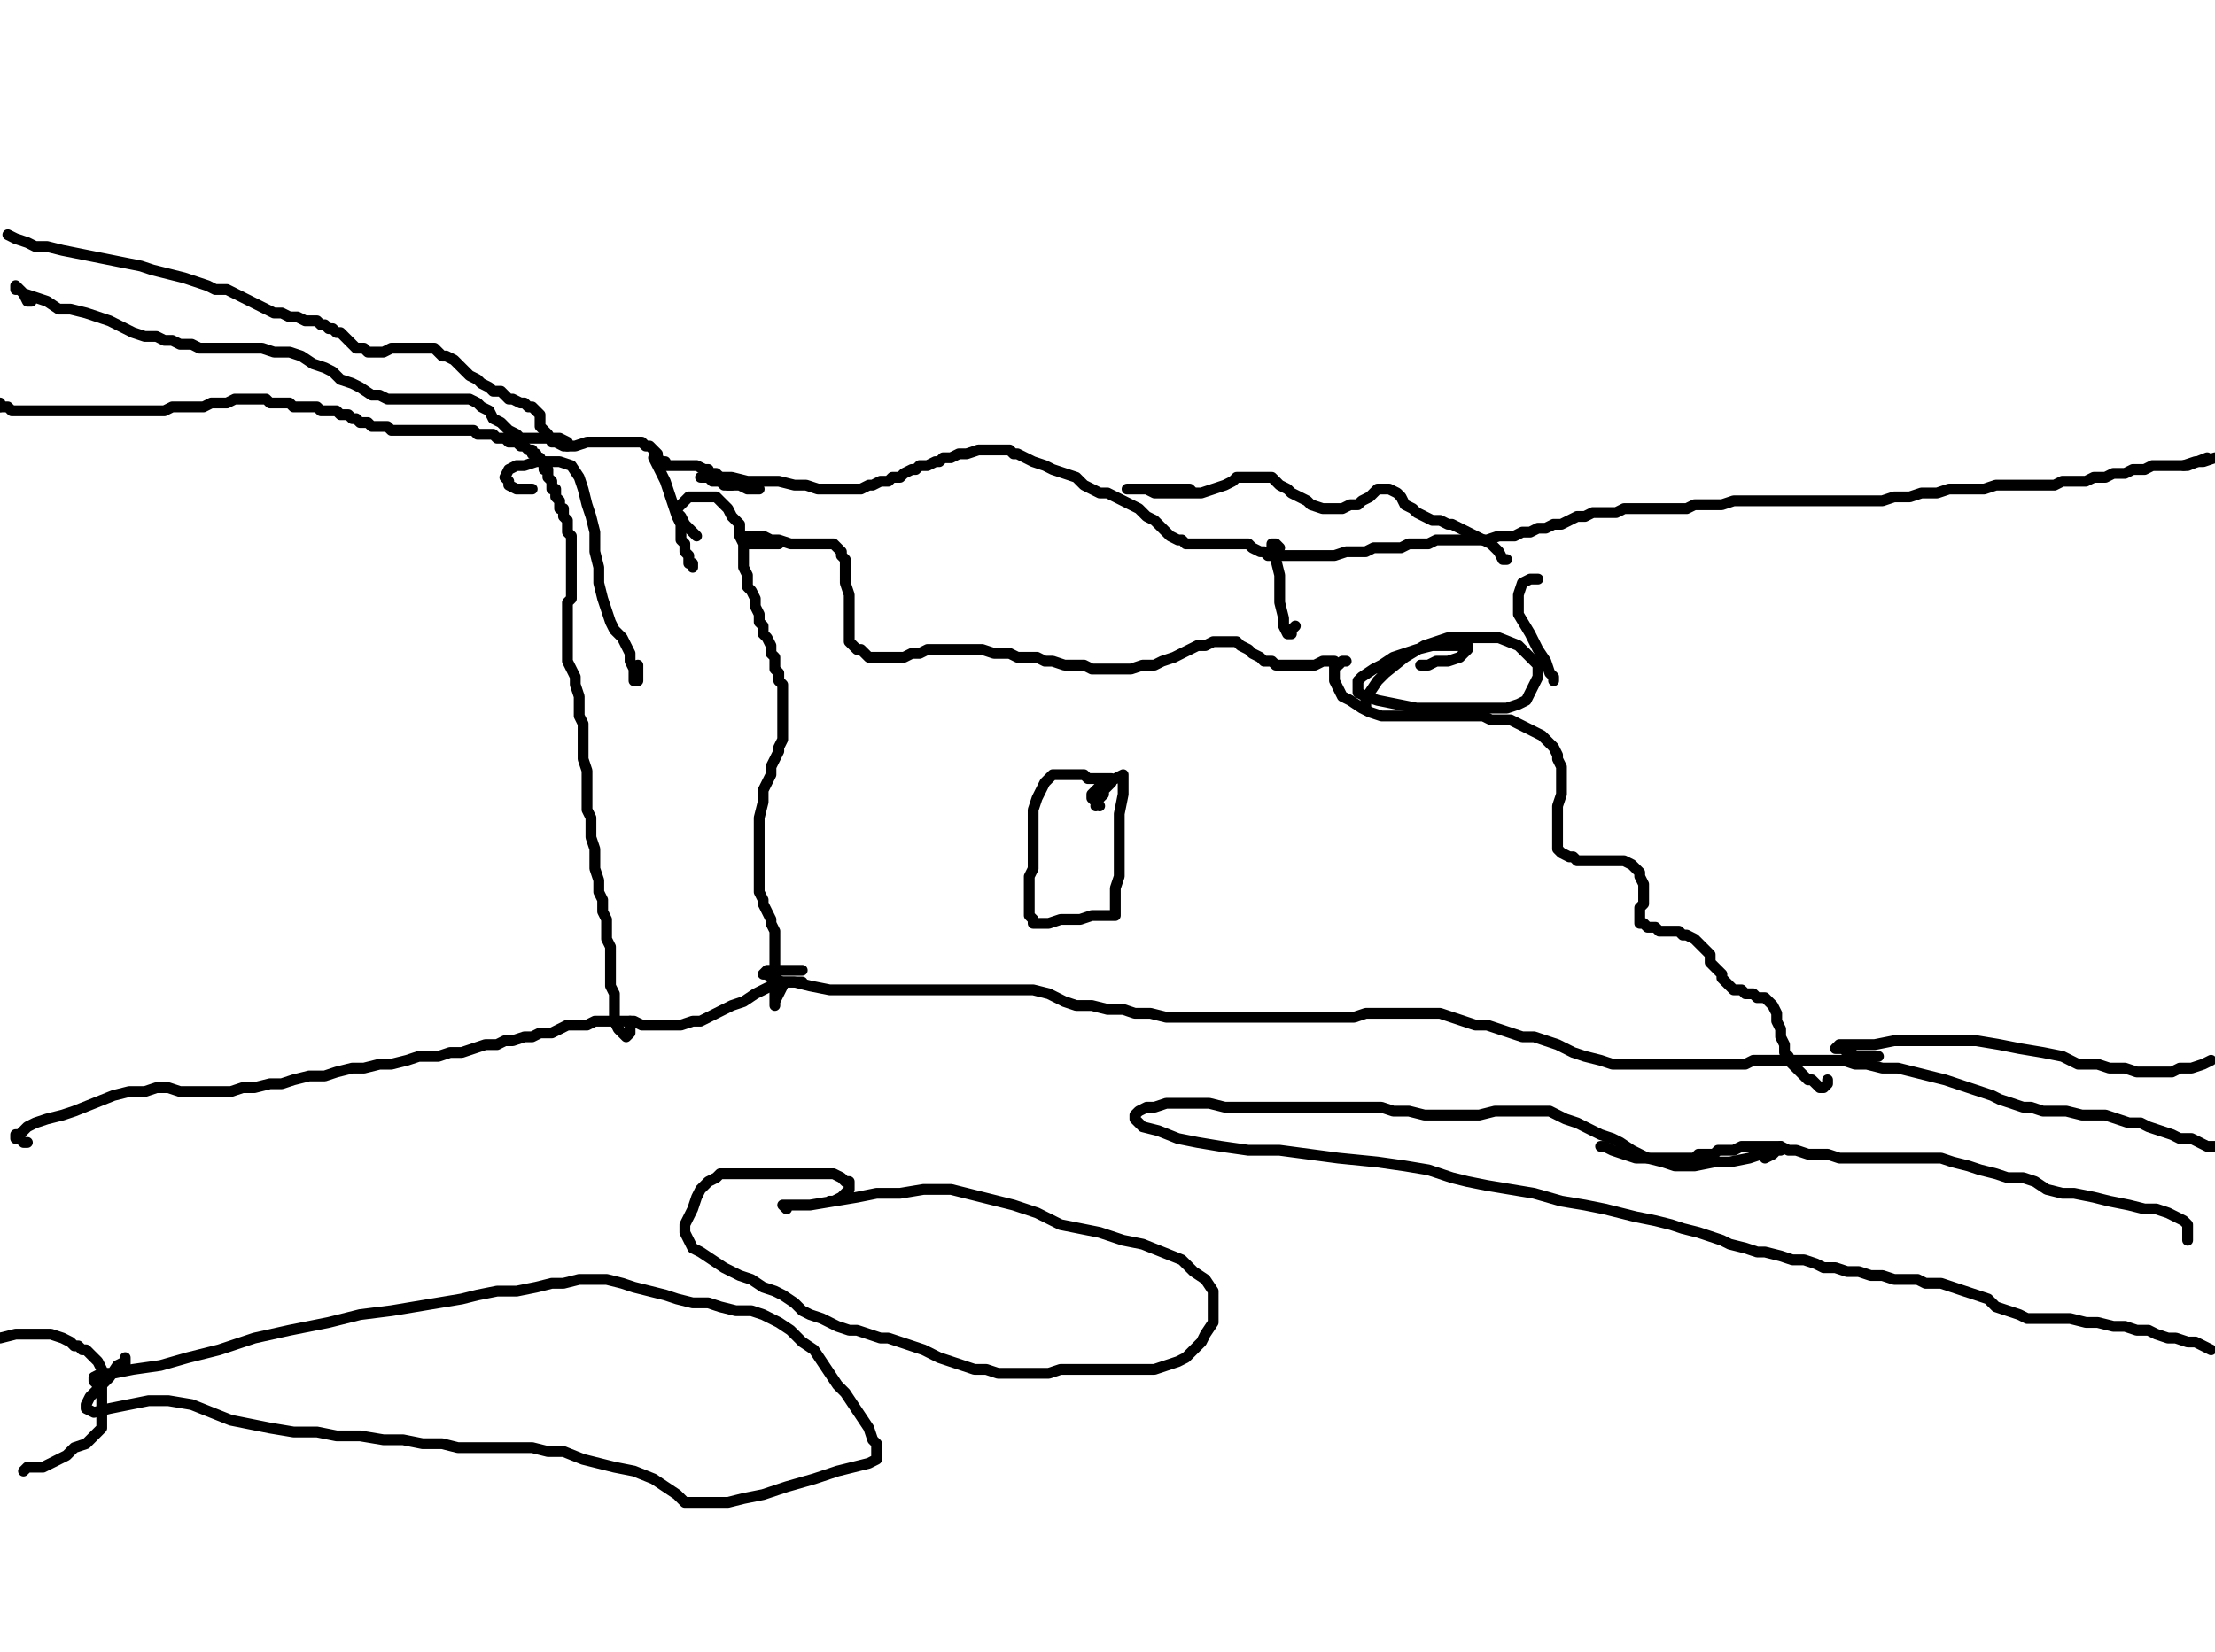 <?xml version="1.0" encoding="utf-8" ?>
<svg baseProfile="full" height="764" version="1.1" width="1024" xmlns="http://www.w3.org/2000/svg" xmlns:ev="http://www.w3.org/2001/xml-events" xmlns:xlink="http://www.w3.org/1999/xlink"><defs /><path d="M0,188.16L0,186.35" fill="none" stroke="#000000" style="-webkit-tap-highlight-color: rgba(0, 0, 0, 0); stroke-linecap: round; stroke-linejoin: round; stroke-width: 5;" /><path d="M0,188.16L1.81,188.16L3.62,188.16L5.43,189.96L7.24,189.96L9.05,189.96L12.66,189.96L16.28,189.96L19.9,189.96L23.52,189.96L27.14,189.96L30.76,189.96L34.37,189.96L36.18,189.96L39.8,189.96L43.42,189.96L47.04,189.96L48.85,189.96L50.66,189.96L54.28,189.96L56.08,189.96L59.7,189.96L61.51,189.96L65.13,189.96L66.94,189.96L70.56,189.96L72.37,189.96L75.99,189.96L79.6,188.16L83.22,188.16L86.84,188.16L90.46,188.16L94.08,188.16L97.7,186.35L101.31,186.35L104.93,186.35L108.55,184.54L112.17,184.54L115.79,184.54L117.6,184.54L119.41,184.54L121.22,184.54L123.02,184.54L124.83,186.35L126.64,186.35L128.45,186.35L130.26,186.35L132.07,186.35L133.88,186.35L135.69,188.16L139.31,188.16L141.12,188.16L142.93,188.16L144.73,188.16L146.54,188.16L148.35,189.96L150.16,189.96L151.97,189.96L153.78,189.96L155.59,189.96L157.4,191.77L159.21,191.77L161.02,191.77L162.83,193.58L164.64,193.58L166.45,195.39L168.25,195.39L170.06,195.39L171.87,197.2L173.68,197.2L175.49,197.2L179.11,197.2L180.92,199.01L182.73,199.01L184.54,199.01L186.35,199.01L188.16,199.01L191.77,199.01L193.58,199.01L195.39,199.01L197.2,199.01L202.63,199.01L204.44,199.01L206.25,199.01L208.06,199.01L209.87,199.01L211.67,199.01L213.48,199.01L215.29,199.01L217.1,199.01L218.91,199.01L220.72,200.82L222.53,200.82L224.34,200.82L226.15,200.82L227.96,200.82L229.77,202.63L231.58,202.63L233.39,202.63L235.19,204.44L237,204.44L238.81,204.44L240.62,206.25L242.43,206.25L244.24,208.06L246.05,208.06L246.05,209.87L247.86,209.87L247.86,211.67L249.67,211.67L249.67,213.48L251.48,213.48L251.48,215.29L251.48,217.1L253.29,217.1L253.29,218.91L253.29,220.72L255.1,222.53L255.1,224.34L255.1,226.15L256.9,226.15L256.9,227.96L256.9,229.77L258.71,231.58L258.71,233.39L258.71,235.19L260.52,235.19L260.52,237L260.52,238.81L262.33,240.62L262.33,242.43L262.33,244.24L262.33,246.05L264.14,247.86L264.14,249.67L264.14,251.48L264.14,253.29L264.14,256.9L264.14,258.71L264.14,260.52L264.14,262.33L264.14,264.14L264.14,265.95L264.14,267.76L264.14,269.57L264.14,271.38L264.14,273.19L264.14,275L264.14,276.81L262.33,278.61L262.33,280.42L262.33,282.23L262.33,284.04L262.33,285.85L262.33,287.66L262.33,289.47L262.33,291.28L262.33,293.09L262.33,296.71L262.33,300.33L262.33,302.13L262.33,305.75L264.14,309.37L265.95,312.99L265.95,316.61L267.76,322.04L267.76,325.65L267.76,331.08L269.57,334.7L269.57,338.32L269.57,343.75L269.57,347.36L269.57,350.98L271.38,356.41L271.38,360.03L271.38,363.65L271.38,369.07L271.38,374.5L273.19,378.12L273.19,383.55L273.19,387.17L275,392.59L275,396.21L275,401.64L276.81,407.07L276.81,412.49L278.61,416.11L278.61,421.54L280.42,425.16L280.42,430.59L280.42,434.2L282.23,437.82L282.23,441.44L282.23,446.87L282.23,450.49L282.23,455.92L284.04,459.53L284.04,463.15L284.04,466.77L284.04,468.58L284.04,470.39L284.04,472.2L285.85,475.82L287.66,477.63L289.47,479.43L291.28,477.63L291.28,474.01L291.28,472.2" fill="none" stroke="#000000" style="-webkit-tap-highlight-color: rgba(0, 0, 0, 0); stroke-linecap: round; stroke-linejoin: round; stroke-width: 5;" /><path d="M246.05,226.15L242.43,226.15L238.81,226.15L235.19,224.34L235.19,222.53L233.39,220.72L235.19,217.1L238.81,215.29L242.43,215.29L247.86,213.48L253.29,213.48L258.71,213.48L264.14,215.29L267.76,220.72L269.57,226.15L271.38,233.39L273.19,238.81L275,246.05L275,255.1L276.81,262.33L276.81,269.57L278.61,276.81L280.42,282.23L282.23,287.66L284.04,291.28L287.66,294.9L289.47,298.52L291.28,302.13L291.28,305.75L293.09,309.37L293.09,311.18L293.09,312.99L293.09,314.8L294.9,314.8L294.9,312.99L294.9,311.18L294.9,309.37L294.9,307.56" fill="none" stroke="#000000" style="-webkit-tap-highlight-color: rgba(0, 0, 0, 0); stroke-linecap: round; stroke-linejoin: round; stroke-width: 5;" /><path d="M338.32,224.34L336.51,224.34L336.51,222.53L334.7,222.53L332.89,220.72L331.08,218.91L327.46,218.91L327.46,217.1L325.65,217.1L322.04,215.29L316.61,215.29L314.8,215.29L311.18,215.29L309.37,215.29L307.56,215.29L305.75,215.29L303.94,213.48L303.94,209.87L302.13,208.06L300.33,206.25L298.52,206.25L296.71,204.44L294.9,204.44L291.28,204.44L287.66,204.44L284.04,204.44L280.42,204.44L275,204.44L271.38,204.44L265.95,206.25L260.52,206.25L256.9,204.44L255.1,204.44L253.29,200.82L251.48,199.01L249.67,197.2L249.67,193.58L249.67,191.77L247.86,189.96L246.05,188.16L244.24,188.16L242.43,186.35L240.62,186.35L237,184.54L235.19,184.54L233.39,182.73L231.58,180.92L227.96,180.92L226.15,179.11L222.53,177.3L220.72,175.49L217.1,173.68L215.29,171.87L213.48,170.06L211.67,168.25L209.87,166.45L206.25,164.64L204.44,164.64L202.63,162.83L200.82,161.02L197.2,161.02L193.58,161.02L191.77,161.02L188.16,161.02L184.54,161.02L180.92,161.02L177.3,162.83L173.68,162.83L170.06,162.83L168.25,161.02L164.64,161.02L162.83,159.21L161.02,157.4L159.21,155.59L157.4,153.78L155.59,153.78L153.78,151.97L151.97,151.97L150.16,150.16L148.35,150.16L146.54,148.35L142.93,148.35L141.12,148.35L137.5,146.54L133.88,146.54L130.26,144.73L126.64,144.73L123.02,142.93L119.41,141.12L115.79,139.31L112.17,137.5L108.55,135.69L104.93,133.88L99.51,133.88L95.89,132.07L90.46,130.26L85.03,128.45L77.8,126.64L70.56,124.83L65.13,123.02L56.08,121.22L47.04,119.41L37.99,117.6L28.95,115.79L21.71,113.98L16.28,113.98L12.66,112.17L7.24,110.36L3.62,108.55" fill="none" stroke="#000000" style="-webkit-tap-highlight-color: rgba(0, 0, 0, 0); stroke-linecap: round; stroke-linejoin: round; stroke-width: 5;" /><path d="M14.47,139.31L12.66,139.31L10.86,135.69L9.05,133.88L7.24,133.88L7.24,132.07L9.05,133.88L10.86,135.69L16.28,137.5L21.71,139.31L27.14,142.93L32.57,142.93L39.8,144.73L45.23,146.54L50.66,148.35L57.89,151.97L61.51,153.78L66.94,155.59L70.56,155.59L72.37,155.59L75.99,157.4L79.6,157.4L83.22,159.21L88.65,159.21L92.27,161.02L95.89,161.02L101.31,161.02L104.93,161.02L110.36,161.02L115.79,161.02L121.22,161.02L126.64,162.83L133.88,162.83L139.31,164.64L144.73,168.25L150.16,170.06L153.78,171.87L157.4,175.49L162.83,177.3L166.45,179.11L171.87,182.73L175.49,182.73L179.11,184.54L182.73,184.54L186.35,184.54L191.77,184.54L197.2,184.54L202.63,184.54L206.25,184.54L209.87,184.54L213.48,184.54L217.1,184.54L220.72,186.35L222.53,188.16L226.15,189.96L227.96,193.58L231.58,195.39L235.19,199.01L238.81,200.82L240.62,202.63L246.05,202.63L249.67,202.63L255.1,202.63L258.71,202.63L262.33,204.44L262.33,206.25" fill="none" stroke="#000000" style="-webkit-tap-highlight-color: rgba(0, 0, 0, 0); stroke-linecap: round; stroke-linejoin: round; stroke-width: 5;" /><path d="M307.56,213.48L305.75,213.48L303.94,211.67L302.13,211.67L303.94,215.29L305.75,218.91L307.56,222.53L309.37,227.96L311.18,233.39L312.99,238.81L314.8,242.43L314.8,246.05L314.8,249.67L316.61,251.48L316.61,255.1L318.42,256.9L318.42,258.71L318.42,260.52L320.23,260.52L320.23,262.33" fill="none" stroke="#000000" style="-webkit-tap-highlight-color: rgba(0, 0, 0, 0); stroke-linecap: round; stroke-linejoin: round; stroke-width: 5;" /><path d="M322.04,247.86L320.23,246.05L318.42,244.24L316.61,242.43L314.8,238.81L312.99,237L312.99,235.19L314.8,233.39L316.61,231.58L318.42,229.77L320.23,229.77L323.84,229.77L327.46,229.77L331.08,229.77L334.7,233.39L336.51,235.19L338.32,238.81L341.94,242.43L341.94,247.86L343.75,251.48L343.75,256.9L343.75,262.33L345.55,265.95L345.55,271.38L347.36,273.19L349.17,276.81L349.17,280.42L350.98,284.04L350.98,287.66L352.79,289.47L352.79,293.09L354.6,294.9L356.41,298.52L356.41,302.13L358.22,303.94L358.22,307.56L358.22,309.37L360.03,311.18L360.03,314.8L361.84,316.61L361.84,318.42L361.84,322.04L361.84,325.65L361.84,329.27L361.84,332.89L361.84,334.7L361.84,338.32L361.84,341.94L360.03,345.55L360.03,347.36L358.22,350.98L356.41,354.6L356.41,358.22L354.6,361.84L352.79,365.46L352.79,370.88L350.98,378.12L350.98,379.93L350.98,383.55L350.98,387.17L350.98,390.78L350.98,394.4L350.98,398.02L350.98,401.64L350.98,405.26L350.98,407.07L350.98,410.69L350.98,412.49L352.79,416.11L352.79,417.92L354.6,421.54L356.41,425.16L356.41,426.97L358.22,430.59L358.22,434.2L358.22,439.63L358.22,443.25L358.22,446.87L358.22,452.3L358.22,455.92L358.22,459.53L358.22,463.15L358.22,464.96L358.22,463.15L361.84,455.92" fill="none" stroke="#000000" style="-webkit-tap-highlight-color: rgba(0, 0, 0, 0); stroke-linecap: round; stroke-linejoin: round; stroke-width: 5;" /><path d="M360.03,251.48L358.22,251.48L354.6,251.48L352.79,251.48L349.17,251.48L347.36,251.48L345.55,251.48L345.55,249.67L345.55,247.86L347.36,247.86L349.17,247.86L352.79,247.86L356.41,249.67L360.03,249.67L365.46,251.48L370.88,251.48L376.31,251.48L379.93,251.48L383.55,251.48L385.36,251.48L387.17,253.29L388.98,255.1L388.98,256.9L390.78,258.71L390.78,262.33L390.78,265.95L390.78,269.57L392.59,275L392.59,278.61L392.59,284.04L392.59,289.47L392.59,293.09L392.59,296.71L394.4,298.52L396.21,300.33L398.02,300.33L399.83,302.13L401.64,303.94L405.26,303.94L407.07,303.94L410.69,303.94L414.3,303.94L417.92,303.94L421.54,302.13L425.16,302.13L428.78,300.33L434.2,300.33L437.82,300.33L441.44,300.33L443.25,300.33L446.87,300.33L450.49,300.33L454.11,300.33L459.53,302.13L463.15,302.13L466.77,302.13L470.39,303.94L474.01,303.94L479.43,303.94L483.05,305.75L486.67,305.75L492.1,307.56L501.14,307.56L504.76,309.37L510.19,309.37L513.81,309.37L519.24,309.37L522.86,309.37L528.28,307.56L533.71,307.56L537.33,305.75L542.76,303.94L546.37,302.13L549.99,300.33L553.61,298.52L557.23,298.52L560.85,296.71L562.66,296.71L566.28,296.71L568.08,296.71L571.7,296.71L573.51,298.52L577.13,300.33L578.94,302.13L582.56,303.94L584.37,305.75L587.99,305.75L589.8,307.56L593.41,307.56L597.03,307.56L600.65,307.56L604.27,307.56L607.89,307.56L611.51,305.75L615.12,305.75L616.93,305.75L616.93,307.56" fill="none" stroke="#000000" style="-webkit-tap-highlight-color: rgba(0, 0, 0, 0); stroke-linecap: round; stroke-linejoin: round; stroke-width: 5;" /><path d="M622.36,305.75L620.55,305.75L618.74,307.56L616.93,307.56L616.93,311.18L616.93,314.8L618.74,318.42L620.55,322.04L624.17,323.84L629.6,327.46L633.22,329.27L638.64,331.08L644.07,331.08L649.5,331.08L654.93,331.08L660.35,331.08L665.78,331.08L671.21,331.08L676.64,331.08L680.25,331.08L685.68,331.08L689.3,332.89L692.92,332.89L698.35,332.89L701.96,334.7L705.58,336.51L709.2,338.32L712.82,340.13L716.44,343.75L718.25,345.55L720.06,349.17L720.06,350.98L721.87,354.6L721.87,358.22L721.87,363.65L721.87,367.27L720.06,372.69L720.06,376.31L720.06,379.93L720.06,381.74L720.06,385.36L720.06,387.17L720.06,390.78L720.06,392.59L721.87,394.4L725.48,396.21L727.29,396.21L729.1,398.02L732.72,398.02L734.53,398.02L738.15,398.02L741.77,398.02L745.39,398.02L747.19,398.02L750.81,398.02L754.43,399.83L756.24,401.64L758.05,403.45L758.05,405.26L759.86,408.88L759.86,412.49L759.86,417.92L758.05,419.73L758.05,423.35L758.05,426.97L759.86,426.97L761.67,428.78L763.48,428.78L765.29,428.78L767.1,430.59L770.71,430.59L772.52,430.59L776.14,430.59L777.95,432.4L779.76,432.4L783.38,434.2L785.19,436.01L787,437.82L788.81,439.63L790.61,441.44L790.61,445.06L792.42,446.87L794.23,448.68L796.04,450.49L796.04,452.3L797.85,454.11L799.66,455.92L801.47,457.72L805.09,457.72L806.9,459.53L810.52,459.53L812.33,461.34L815.94,461.34L817.75,463.15L819.56,464.96L821.37,468.58L821.37,472.2L823.18,475.82L823.18,479.43L824.99,483.05L824.99,486.67L826.8,488.48L826.8,490.29L828.61,492.1L830.42,493.91L832.23,495.72L834.04,497.53L835.84,499.34L837.65,499.34L839.46,501.14L841.27,502.95L843.08,502.95L844.89,501.14L844.89,499.34" fill="none" stroke="#000000" style="-webkit-tap-highlight-color: rgba(0, 0, 0, 0); stroke-linecap: round; stroke-linejoin: round; stroke-width: 5;" /><path d="M350.98,226.15L349.17,226.15L345.55,226.15L341.94,224.34L338.32,224.34L334.7,224.34L332.89,222.53L329.27,222.53L327.46,220.72L325.65,220.72L323.84,220.72L325.65,220.72L327.46,220.72L329.27,220.72L334.7,220.72L338.32,220.72L345.55,222.53L352.79,222.53L360.03,222.53L367.27,224.34L372.69,224.34L378.12,226.15L381.74,226.15L385.36,226.15L390.78,226.15L394.4,226.15L398.02,226.15L401.64,224.34L403.45,224.34L407.07,222.53L410.69,222.53L412.49,220.72L416.11,220.72L417.92,218.91L421.54,217.1L423.35,217.1L425.16,215.29L428.78,215.29L432.4,213.48L434.2,213.48L436.01,211.67L439.63,211.67L443.25,209.87L446.87,209.87L452.3,208.06L457.72,208.06L461.34,208.06L466.77,208.06L468.58,209.87L470.39,209.87L474.01,211.67L477.63,213.48L483.05,215.29L486.67,217.1L492.1,218.91L497.53,220.72L501.14,224.34L504.76,226.15L508.38,227.96L512,227.96L515.62,229.77L519.24,231.58L522.86,233.39L526.47,235.19L530.09,238.81L533.71,240.62L535.52,242.43L539.14,246.05L540.95,247.86L544.57,249.67L546.37,249.67L548.18,251.48L549.99,251.48L551.8,251.48L553.61,251.48L555.42,251.48L557.23,251.48L560.85,251.48L562.66,251.48L566.28,251.48L568.08,251.48L571.7,251.48L573.51,251.48L577.13,251.48L578.94,253.29L582.56,255.1L584.37,255.1L586.18,256.9L589.8,256.9L593.41,256.9L597.03,256.9L602.46,256.9L607.89,256.9L613.31,256.9L616.93,256.9L622.36,255.1L625.98,255.1L631.41,255.1L635.02,253.29L636.83,253.29L640.45,253.29L644.07,253.29L647.69,253.29L651.31,251.48L653.12,251.48L656.73,251.48L660.35,251.48L663.97,249.67L667.59,249.67L671.21,249.67L674.83,249.67L676.64,249.67L680.25,249.67L685.68,249.67L687.49,249.67L692.92,247.86L696.54,247.86L700.16,247.86L703.77,246.05L707.39,246.05L711.01,244.24L714.63,244.24L718.25,242.43L721.87,242.43L725.48,240.62L729.1,238.81L732.72,238.81L736.34,237L739.96,237L743.58,237L747.19,237L750.81,235.19L754.43,235.19L759.86,235.19L763.48,235.19L767.1,235.19L770.71,235.19L774.33,235.19L779.76,235.19L783.38,233.39L787,233.39L792.42,233.39L796.04,233.39L801.47,231.58L805.09,231.58L810.52,231.58L814.13,231.58L819.56,231.58L824.99,231.58L828.61,231.58L834.04,231.58L839.46,231.58L844.89,231.58L852.13,231.58L857.55,231.58L862.98,231.58L870.22,231.58L875.65,229.77L882.88,229.77L888.31,227.96L895.55,227.96L900.98,226.15L906.4,226.15L911.83,226.15L917.26,226.15L922.69,224.34L928.11,224.34L933.54,224.34L938.97,224.34L944.4,224.34L949.82,224.34L953.44,222.53L958.87,222.53L964.3,222.53L967.92,220.72L973.34,220.72L976.96,218.91L982.39,218.91L986.01,217.1L991.43,217.1L995.05,215.29L1000.48,215.29L1005.91,215.29L1009.53,215.29L1014.95,213.48L1018.57,213.48L1024,211.67" fill="none" stroke="#000000" style="-webkit-tap-highlight-color: rgba(0, 0, 0, 0); stroke-linecap: round; stroke-linejoin: round; stroke-width: 5;" /><path d="M1020.38,211.67L1011.34,215.29L1009.53,215.29" fill="none" stroke="#000000" style="-webkit-tap-highlight-color: rgba(0, 0, 0, 0); stroke-linecap: round; stroke-linejoin: round; stroke-width: 5;" /><path d="M555.42,227.96L551.8,227.96L549.99,226.15L546.37,226.15L544.57,226.15L540.95,226.15L537.33,226.15L535.52,226.15L533.71,226.15L530.09,226.15L528.28,226.15L524.66,226.15L522.86,226.15L521.05,226.15L524.66,226.15L526.47,226.15L530.09,226.15L533.71,227.96L537.33,227.96L542.76,227.96L548.18,227.96L555.42,227.96L560.85,226.15L566.28,224.34L569.89,222.53L571.7,220.72L575.32,220.72L577.13,220.72L578.94,220.72L580.75,220.72L582.56,220.72L584.37,220.72L587.99,220.72L589.8,222.53L591.6,224.34L595.22,226.15L597.03,227.96L600.65,229.77L604.27,231.58L606.08,233.39L611.51,235.19L613.31,235.19L616.93,235.19L618.74,235.19L620.55,235.19L624.17,233.39L627.79,233.39L629.6,231.58L633.22,229.77L635.02,227.96L636.83,226.15L638.64,226.15L640.45,226.15L642.26,226.15L645.88,227.96L647.69,229.77L649.5,233.39L653.12,235.19L654.93,237L658.54,238.81L662.16,240.62L665.78,240.62L669.4,242.43L671.21,242.43L674.83,244.24L678.45,246.05L682.06,247.86L685.68,249.67L689.3,251.48L691.11,253.29L692.92,255.1L694.73,258.71L696.54,258.71" fill="none" stroke="#000000" style="-webkit-tap-highlight-color: rgba(0, 0, 0, 0); stroke-linecap: round; stroke-linejoin: round; stroke-width: 5;" /><path d="M506.57,372.69L508.38,369.07L510.19,367.27L510.19,365.46L512,363.65L513.81,361.84L513.81,360.03L512,360.03L510.19,360.03L508.38,360.03L506.57,360.03L502.95,360.03L501.14,358.22L497.53,358.22L495.72,358.22L492.1,358.22L490.29,358.22L488.48,358.22L486.67,358.22L484.86,360.03L483.05,361.84L481.24,365.46L479.43,369.07L477.63,374.5L477.63,378.12L477.63,383.55L477.63,387.17L477.63,390.78L477.63,394.4L477.63,398.02L477.63,401.64L475.82,405.26L475.82,408.88L475.82,412.49L475.82,414.3L475.82,417.92L475.82,419.73L475.82,421.54L475.82,423.35L477.63,425.16L477.63,426.97L479.43,426.97L483.05,426.97L484.86,426.97L490.29,425.16L493.91,425.16L499.34,425.16L504.76,423.35L510.19,423.35L513.81,423.35L515.62,423.35L515.62,421.54L515.62,419.73L515.62,417.92L515.62,416.11L515.62,410.69L517.43,405.26L517.43,394.4L517.43,385.36L517.43,376.31L519.24,367.27L519.24,363.65L519.24,360.03L519.24,358.22L515.62,360.03L512,361.84L508.38,363.65L506.57,365.46L504.76,367.27L504.76,369.07L506.57,370.88L508.38,372.69" fill="none" stroke="#000000" style="-webkit-tap-highlight-color: rgba(0, 0, 0, 0); stroke-linecap: round; stroke-linejoin: round; stroke-width: 5;" /><path d="M370.88,448.68L365.46,448.68L360.03,448.68L358.22,448.68L356.41,448.68L354.6,448.68L352.79,450.49L354.6,450.49L356.41,452.3L361.84,454.11L367.27,454.11L374.5,455.92L383.55,457.72L394.4,457.72L403.45,457.72L410.69,457.72L419.73,457.72L425.16,457.72L432.4,457.72L439.63,457.72L445.06,457.72L452.3,457.72L457.72,457.72L464.96,457.72L470.39,457.72L477.63,457.72L484.86,459.53L492.1,463.15L497.53,464.96L504.76,464.96L512,466.77L519.24,466.77L524.66,468.58L531.9,468.58L539.14,470.39L546.37,470.39L553.61,470.39L562.66,470.39L569.89,470.39L577.13,470.39L584.37,470.39L591.6,470.39L598.84,470.39L606.08,470.39L611.51,470.39L618.74,470.39L625.98,470.39L631.41,468.58L638.64,468.58L645.88,468.58L651.31,468.58L658.54,468.58L665.78,468.58L671.21,470.39L676.64,472.2L682.06,474.01L687.49,474.01L692.92,475.82L698.35,477.63L703.77,479.43L709.2,479.43L714.63,481.24L720.06,483.05L727.29,486.67L732.72,488.48L739.96,490.29L745.39,492.1L750.81,492.1L756.24,492.1L761.67,492.1L768.9,492.1L774.33,492.1L781.57,492.1L787,492.1L792.42,492.1L797.85,492.1L801.47,492.1L806.9,492.1L810.52,490.29L814.13,490.29L815.94,490.29L819.56,490.29L823.18,490.29L826.8,490.29L830.42,490.29L835.84,490.29L839.46,490.29L844.89,490.29L852.13,490.29L857.55,492.1L862.98,492.1L870.22,493.91L877.46,493.91L884.69,495.72L891.93,497.53L899.17,499.34L904.59,501.14L910.02,502.95L915.45,504.76L920.88,506.57L924.49,508.38L929.92,510.19L935.35,512L938.97,512L944.4,513.81L949.82,513.81L955.25,513.81L962.49,515.62L967.92,515.62L973.34,515.62L978.77,517.43L984.2,519.24L989.63,519.24L993.24,521.05L998.67,522.86L1004.1,524.66L1007.72,526.47L1013.14,526.47L1016.76,528.28L1020.38,530.09L1024,530.09" fill="none" stroke="#000000" style="-webkit-tap-highlight-color: rgba(0, 0, 0, 0); stroke-linecap: round; stroke-linejoin: round; stroke-width: 5;" /><path d="M12.66,528.28L10.86,528.28L9.05,526.47L7.24,526.47L7.24,524.66L9.05,524.66L10.86,522.86L12.66,521.05L16.28,519.24L21.71,517.43L28.95,515.62L34.37,513.81L43.42,510.19L52.47,506.57L59.7,504.76L66.94,504.76L72.37,502.95L77.8,502.95L83.22,504.76L88.65,504.76L94.08,504.76L99.51,504.76L106.74,504.76L112.17,502.95L117.6,502.95L124.83,501.14L130.26,501.14L135.69,499.34L142.93,497.53L150.16,497.53L155.59,495.72L162.83,493.91L168.25,493.91L175.49,492.1L180.92,492.1L188.16,490.29L193.58,488.48L199.01,488.48L202.63,488.48L208.06,486.67L213.48,486.67L218.91,484.86L224.34,483.05L229.77,483.05L233.39,481.24L237,481.24L242.43,479.43L246.05,479.43L249.67,477.63L255.1,477.63L258.71,475.82L262.33,474.01L267.76,474.01L271.38,474.01L275,472.2L280.42,472.2L284.04,472.2L287.66,472.2L293.09,472.2L296.71,474.01L302.13,474.01L305.75,474.01L309.37,474.01L312.99,474.01L314.8,474.01L320.23,472.2L323.84,472.2L327.46,470.39L331.08,468.58L334.7,466.77L338.32,464.96L343.75,463.15L349.17,459.53L352.79,457.72L356.41,455.92L358.22,455.92L361.84,454.11L363.65,454.11L365.46,454.11L367.27,454.11L369.07,454.11L370.88,454.11" fill="none" stroke="#000000" style="-webkit-tap-highlight-color: rgba(0, 0, 0, 0); stroke-linecap: round; stroke-linejoin: round; stroke-width: 5;" /><path d="M383.55,555.42L385.36,555.42L388.98,553.61L390.78,551.8L392.59,549.99L392.59,548.18L392.59,546.37L390.78,546.37L388.98,544.57L385.36,542.76L381.74,542.76L376.31,542.76L369.07,542.76L360.03,542.76L352.79,542.76L347.36,542.76L341.94,542.76L336.51,542.76L332.89,542.76L331.08,544.57L327.46,546.37L325.65,548.18L323.84,549.99L322.04,553.61L320.23,559.04L318.42,562.66L316.61,566.28L316.61,569.89L318.42,573.51L320.23,577.13L323.84,578.94L329.27,582.56L334.7,586.18L341.94,589.8L347.36,591.6L352.79,595.22L358.22,597.03L361.84,598.84L367.27,602.46L370.88,606.08L374.5,607.89L379.93,609.7L383.55,611.51L387.17,613.31L392.59,615.12L396.21,615.12L401.64,616.93L407.07,618.74L410.69,618.74L416.11,620.55L421.54,622.36L426.97,624.17L434.2,627.79L439.63,629.6L445.06,631.41L450.49,633.22L455.92,633.22L461.34,635.02L466.77,635.02L472.2,635.02L479.43,635.02L484.86,635.02L490.29,633.22L497.53,633.22L502.95,633.22L510.19,633.22L515.62,633.22L522.86,633.22L528.28,633.22L533.71,633.22L539.14,631.41L544.57,629.6L548.18,627.79L551.8,624.17L555.42,620.55L557.23,616.93L560.85,611.51L560.85,606.08L560.85,602.46L560.85,597.03L557.23,591.6L551.8,587.99L546.37,582.56L537.33,578.94L528.28,575.32L519.24,573.51L508.38,569.89L499.34,568.08L490.29,566.28L479.43,560.85L468.58,557.23L454.11,553.61L439.63,549.99L426.97,549.99L416.11,551.8L405.26,551.8L396.21,553.61L385.36,555.42L374.5,557.23L369.07,557.23L363.65,557.23L361.84,557.23L363.65,559.04" fill="none" stroke="#000000" style="-webkit-tap-highlight-color: rgba(0, 0, 0, 0); stroke-linecap: round; stroke-linejoin: round; stroke-width: 5;" /><path d="M45.23,644.07L45.23,640.45L43.42,638.64L43.42,636.83L47.04,635.02L52.47,635.02L61.51,633.22L74.18,631.41L86.84,627.79L101.31,624.17L117.6,618.74L133.88,615.12L151.97,611.51L166.45,607.89L180.92,606.08L191.77,604.27L202.63,602.46L213.48,600.65L220.72,598.84L229.77,597.03L238.81,597.03L247.86,595.22L255.1,593.41L260.52,593.41L267.76,591.6L273.19,591.6L280.42,591.6L287.66,593.41L293.09,595.22L300.33,597.03L307.56,598.84L312.99,600.65L320.23,602.46L327.46,602.46L332.89,604.27L340.13,606.08L347.36,606.08L352.79,607.89L360.03,611.51L365.46,615.12L370.88,620.55L376.31,624.17L379.93,629.6L383.55,635.02L387.17,640.45L390.78,644.07L394.4,649.5L398.02,654.93L401.64,660.35L403.45,665.78L405.26,667.59L405.26,671.21L405.26,673.02L405.26,674.83L401.64,676.64L394.4,678.45L387.17,680.25L376.31,683.87L363.65,687.49L352.79,691.11L343.75,692.92L336.51,694.73L331.08,694.73L325.65,694.73L322.04,694.73L316.61,694.73L312.99,691.11L307.56,687.49L302.13,683.87L293.09,680.25L284.04,678.45L276.81,676.64L269.57,674.83L260.52,671.21L253.29,671.21L246.05,669.4L237,669.4L229.77,669.4L220.72,669.4L211.67,669.4L204.44,667.59L195.39,667.59L186.35,665.78L177.3,665.78L166.45,663.97L155.59,663.97L146.54,662.16L135.69,662.16L124.83,660.35L115.79,658.54L106.74,656.73L97.7,653.12L88.65,649.5L77.8,647.69L68.75,647.69L59.7,649.5L50.66,651.31L43.42,653.12L39.8,651.31L39.8,649.5L41.61,645.88L45.23,642.26L50.66,636.83L54.28,631.41L57.89,629.6L57.89,627.79L57.89,629.6L57.89,633.22" fill="none" stroke="#000000" style="-webkit-tap-highlight-color: rgba(0, 0, 0, 0); stroke-linecap: round; stroke-linejoin: round; stroke-width: 5;" /><path d="M815.94,535.52L819.56,533.71L821.37,531.9L823.18,531.9L823.18,530.09L819.56,531.9L814.13,533.71L808.71,535.52L799.66,537.33L792.42,537.33L783.38,539.14L774.33,539.14L768.9,537.33L761.67,535.52L754.43,531.9L749,528.28L745.39,526.47L739.96,524.66L736.34,522.86L732.72,521.05L729.1,519.24L723.67,517.43L716.44,513.81L709.2,513.81L700.16,513.81L691.11,513.81L683.87,515.62L678.45,515.62L671.21,515.62L665.78,515.62L658.54,515.62L651.31,513.81L644.07,513.81L638.64,512L629.6,512L624.17,512L618.74,512L613.31,512L607.89,512L602.46,512L595.22,512L589.8,512L584.37,512L580.75,512L573.51,512L566.28,512L559.04,510.19L553.61,510.19L548.18,510.19L544.57,510.19L539.14,510.19L533.71,512L530.09,512L526.47,513.81L524.66,515.62L524.66,517.43L528.28,521.05L535.52,522.86L544.57,526.47L553.61,528.28L564.47,530.09L577.13,531.9L591.6,531.9L618.74,535.52L636.83,537.33L649.5,539.14L660.35,540.95L671.21,544.57L678.45,546.37L687.49,548.18L698.35,549.99L709.2,551.8L721.87,555.42L732.72,557.23L741.77,559.04L749,560.85L756.24,562.66L765.29,564.47L772.52,566.28L777.95,568.08L785.19,569.89L790.61,571.7L796.04,573.51L799.66,575.32L806.9,577.13L812.33,578.94L815.94,578.94L823.18,580.75L828.61,582.56L834.04,582.56L839.46,584.37L843.08,586.18L848.51,586.18L853.94,587.99L859.36,587.99L864.79,589.8L870.22,589.8L875.65,591.6L881.07,591.6L886.5,591.6L890.12,593.41L897.36,593.41L902.78,595.22L908.21,597.03L913.64,598.84L919.07,600.65L922.69,604.27L928.11,606.08L933.54,607.89L937.16,609.7L942.59,609.7L946.2,609.7L951.63,609.7L957.06,609.7L964.3,611.51L969.72,611.51L976.96,613.31L982.39,613.31L987.82,615.12L993.24,615.12L996.86,616.93L1002.29,618.74L1005.91,618.74L1011.34,620.55L1014.95,620.55L1018.57,622.36L1022.19,624.17" fill="none" stroke="#000000" style="-webkit-tap-highlight-color: rgba(0, 0, 0, 0); stroke-linecap: round; stroke-linejoin: round; stroke-width: 5;" /><path d="M1011.34,573.51L1011.34,571.7L1011.34,569.89L1011.34,568.08L1011.34,566.28L1009.53,564.47L1005.91,562.66L1002.29,560.85L996.86,559.04L991.43,559.04L984.2,557.23L975.15,555.42L967.92,553.61L958.87,551.8L953.44,551.8L946.2,549.99L940.78,546.37L935.35,544.57L928.11,544.57L922.69,542.76L915.45,540.95L910.02,539.14L902.78,537.33L897.36,535.52L891.93,535.52L886.5,535.52L882.88,535.52L879.27,535.52L875.65,535.52L866.6,535.52L861.17,535.52L855.75,535.52L850.32,535.52L844.89,533.71L839.46,533.71L835.84,533.71L830.42,531.9L826.8,531.9L823.18,530.09L821.37,530.09L815.94,530.09L812.33,530.09L808.71,530.09L805.09,530.09L801.47,531.9L797.85,531.9L794.23,531.9L792.42,533.71L788.81,533.71L785.19,533.71L783.38,535.52L777.95,535.52L774.33,535.52L768.9,535.52L763.48,535.52L756.24,535.52L750.81,533.71L745.39,531.9L741.77,530.09L739.96,530.09" fill="none" stroke="#000000" style="-webkit-tap-highlight-color: rgba(0, 0, 0, 0); stroke-linecap: round; stroke-linejoin: round; stroke-width: 5;" /><path d="M868.41,488.48L866.6,488.48L862.98,488.48L861.17,488.48L857.55,488.48L855.75,486.67L853.94,486.67L852.13,484.86L850.32,484.86L848.51,484.86L850.32,483.05L853.94,483.05L859.36,483.05L866.6,483.05L875.65,481.24L888.31,481.24L902.78,481.24L913.64,481.24L924.49,483.05L933.54,484.86L944.4,486.67L953.44,488.48L960.68,492.1L969.72,492.1L975.15,493.91L982.39,493.91L987.82,495.72L993.24,495.72L998.67,495.72L1004.1,495.72L1007.72,493.91L1013.14,493.91L1018.57,492.1L1022.19,490.29" fill="none" stroke="#000000" style="-webkit-tap-highlight-color: rgba(0, 0, 0, 0); stroke-linecap: round; stroke-linejoin: round; stroke-width: 5;" /><path d="M591.6,253.29L589.8,251.48L587.99,251.48L587.99,253.29L589.8,258.71L591.6,265.95L591.6,271.38L591.6,278.61L593.41,285.85L593.41,289.47L595.22,293.09L597.03,293.09L597.03,291.28L598.84,289.47" fill="none" stroke="#000000" style="-webkit-tap-highlight-color: rgba(0, 0, 0, 0); stroke-linecap: round; stroke-linejoin: round; stroke-width: 5;" /><path d="M711.01,267.76L707.39,267.76L703.77,269.57L701.96,275L701.96,284.04L707.39,293.09L711.01,300.33L714.63,305.75L716.44,311.18L718.25,312.99L718.25,314.8" fill="none" stroke="#000000" style="-webkit-tap-highlight-color: rgba(0, 0, 0, 0); stroke-linecap: round; stroke-linejoin: round; stroke-width: 5;" /><path d="M656.73,307.56L658.54,307.56L660.35,307.56L663.97,305.75L669.4,305.75L674.83,303.94L676.64,302.13L678.45,300.33L678.45,298.52L674.83,298.52L671.21,298.52L665.78,298.52L662.16,298.52L654.93,300.33L649.5,302.13L644.07,303.94L638.64,307.56L635.02,309.37L629.6,312.99L627.79,314.8L627.79,316.61L627.79,320.23L631.41,322.04L636.83,323.84L645.88,325.65L654.93,327.46L667.59,327.46L678.45,327.46L689.3,327.46L696.54,327.46L701.96,325.65L705.58,323.84L707.39,320.23L709.2,316.61L711.01,312.99L711.01,307.56L707.39,303.94L701.96,298.52L692.92,294.9L682.06,294.9L669.4,294.9L658.54,298.52L649.5,303.94L640.45,311.18L636.83,314.8L633.22,320.23L631.41,323.84L631.41,325.65L631.41,327.46" fill="none" stroke="#000000" style="-webkit-tap-highlight-color: rgba(0, 0, 0, 0); stroke-linecap: round; stroke-linejoin: round; stroke-width: 5;" /><path d="M10.86,680.25L12.66,678.45L16.28,678.45L18.09,678.45L19.9,678.45L23.52,676.64L27.14,674.83L30.76,673.02L34.37,669.4L39.8,667.59L43.42,663.97L47.04,660.35L47.04,658.54L47.04,654.93L47.04,651.31L47.04,647.69L47.04,644.07L47.04,640.45L47.04,636.83L47.04,633.22L45.23,629.6L43.42,627.79L41.61,625.98L39.8,624.17L37.99,624.17L36.18,622.36L34.37,622.36L32.57,620.55L28.95,618.74L23.52,616.93L16.28,616.93L7.24,616.93L0,618.74" fill="none" stroke="#000000" style="-webkit-tap-highlight-color: rgba(0, 0, 0, 0); stroke-linecap: round; stroke-linejoin: round; stroke-width: 5;" /></svg>